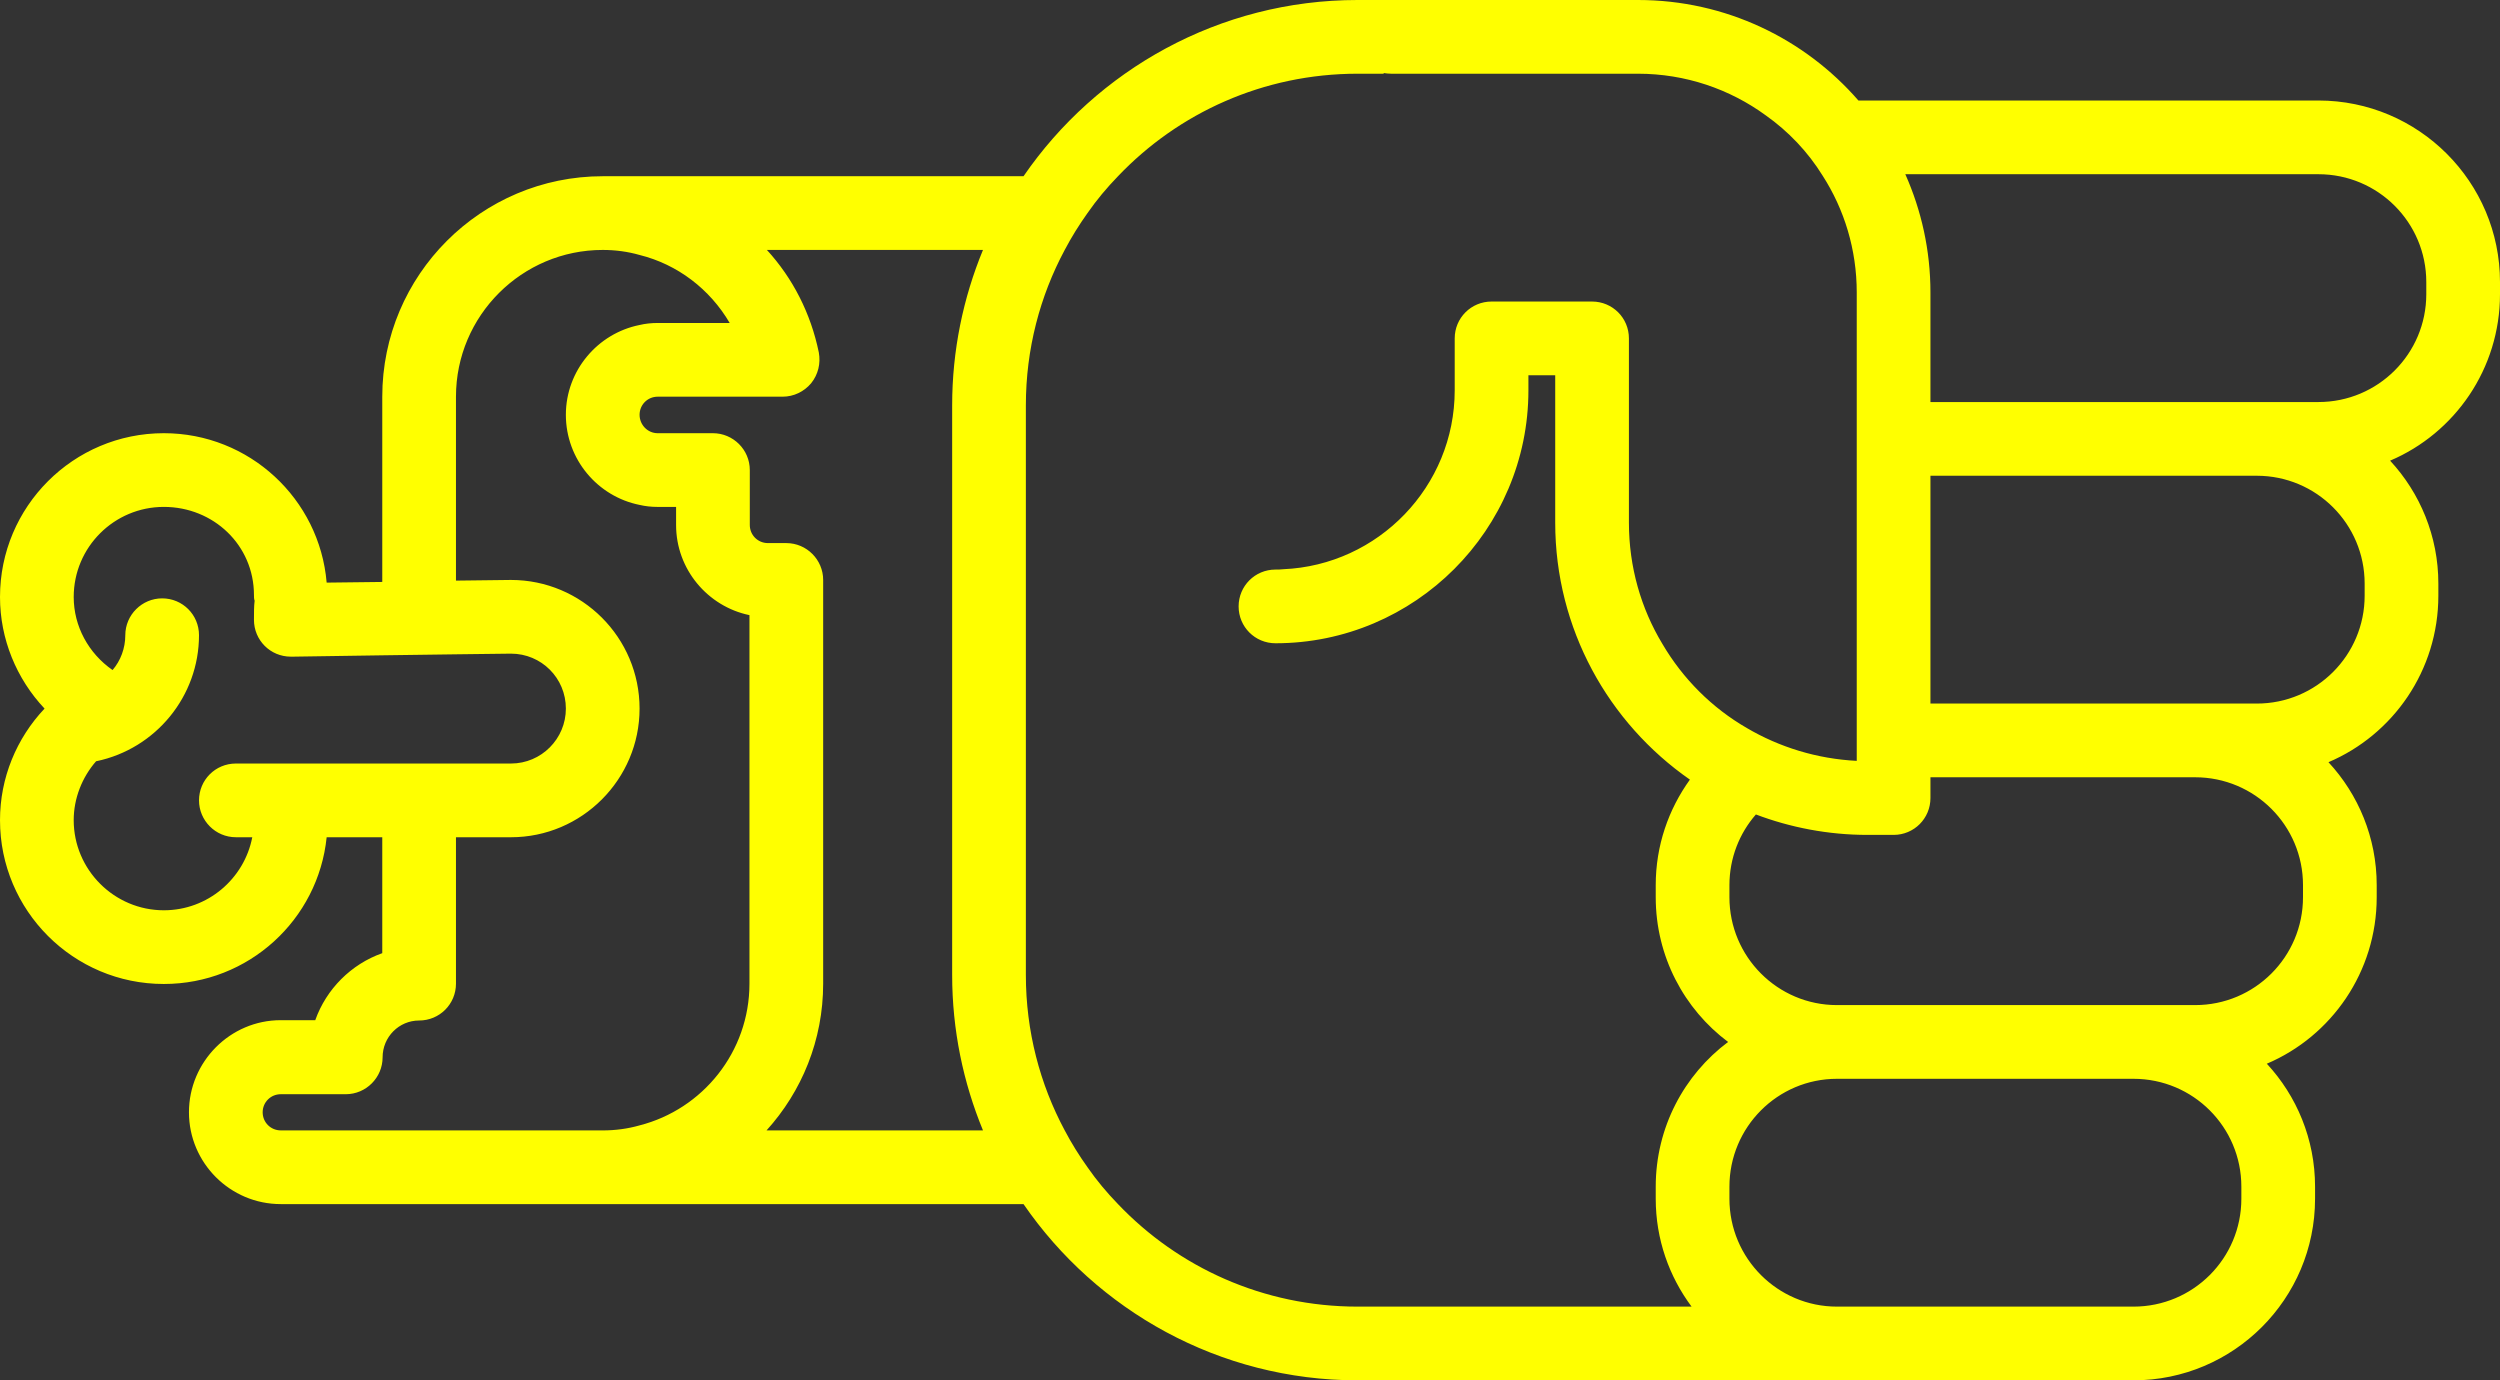 <?xml version="1.0" encoding="UTF-8" standalone="no"?>
<svg
   xmlns:dc="http://purl.org/dc/elements/1.1/"
   xmlns:cc="http://creativecommons.org/ns#"
   xmlns:rdf="http://www.w3.org/1999/02/22-rdf-syntax-ns#"
   xmlns:svg="http://www.w3.org/2000/svg"
   xmlns="http://www.w3.org/2000/svg"
   xmlns:sodipodi="http://sodipodi.sourceforge.net/DTD/sodipodi-0.dtd"
   xmlns:inkscape="http://www.inkscape.org/namespaces/inkscape"
   version="1.0"
   x="0px"
   y="0px"
   viewBox="0 0 74.62 41.2"
   style= "fill:yellow"
   xml:space="preserve"
   id="svg16"
   inkscape:version="0.91 r13725"
   sodipodi:docname="bones_rock.svg"
   width="74.62"
   height="41.2"><rect x="0" y="0" width="74.62" height="41.2" fill="#333333" stroke="none"/><defs
     id="defs24" /><sodipodi:namedview
     pagecolor="#ffffff"
     bordercolor="#666666"
     borderopacity="1"
     objecttolerance="10"
     gridtolerance="10"
     guidetolerance="10"
     inkscape:pageopacity="0"
     inkscape:pageshadow="2"
     inkscape:window-width="754"
     inkscape:window-height="480"
     id="namedview22"
     showgrid="false"
     fit-margin-top="0"
     fit-margin-left="0"
     fit-margin-right="0"
     fit-margin-bottom="0"
     inkscape:zoom="2.36"
     inkscape:cx="37.435"
     inkscape:cy="25.75622"
     inkscape:window-x="0"
     inkscape:window-y="0"
     inkscape:window-maximized="0"
     inkscape:current-layer="svg16" /><path
     d="m 69.1,35.78 0,-0.36 C 69.1,34 68.55,32.71 67.66,31.75 69.59,30.93 70.94,29.01 70.94,26.78 l 0,-0.36 C 70.94,25 70.39,23.71 69.5,22.75 c 1.93,-0.82 3.28,-2.74 3.28,-4.97 l 0,-0.36 C 72.78,16 72.23,14.71 71.34,13.75 73.27,12.93 74.62,11.01 74.62,8.78 l 0,-0.36 C 74.62,5.43 72.19,3 69.2,3 L 55.47,3 C 53.87,1.16 51.51,0 48.89,0 l -8.37,0 c -4.13,0 -7.79,2.09 -9.97,5.26 l -12.56,0 c -3.63,0 -6.58,2.95 -6.58,6.58 l 0,5.53 L 9.75,17.39 C 9.54,14.89 7.44,12.93 4.89,12.93 2.19,12.93 0,15.12 0,17.82 c 0,1.25 0.49,2.44 1.33,3.33 C 0.49,22.04 0,23.22 0,24.48 0,27.18 2.19,29.37 4.89,29.37 7.42,29.37 9.5,27.45 9.75,24.99 l 1.66,0 0,3.46 c -0.93,0.33 -1.67,1.07 -2,2 l -1.03,0 c -1.51,0 -2.74,1.24 -2.74,2.75 0,1.51 1.23,2.74 2.74,2.74 l 22.17,0 c 2.18,3.17 5.84,5.26 9.97,5.26 l 23.16,0 c 2.99,0 5.42,-2.43 5.42,-5.42 z M 65.52,23.2 c 1.78,0 3.22,1.44 3.22,3.22 l 0,0.36 c 0,1.78 -1.44,3.22 -3.22,3.22 l -10.69,0 c -1.77,0 -3.21,-1.44 -3.21,-3.22 l 0,-0.36 c 0,-0.81 0.3,-1.55 0.79,-2.11 1.03,0.39 2.16,0.61 3.33,0.61 l 0.78,0 c 0.61,0 1.1,-0.49 1.1,-1.1 l 0,-0.62 7.9,0 z m 1.84,-9 c 1.78,0 3.22,1.44 3.22,3.22 l 0,0.36 c 0,1.78 -1.44,3.22 -3.22,3.22 l -9.74,0 0,-6.8 9.74,0 z m 1.84,-9 c 1.78,0 3.22,1.44 3.22,3.22 l 0,0.36 c 0,1.78 -1.44,3.22 -3.22,3.22 l -11.58,0 0,-3.27 c 0,-1.26 -0.27,-2.45 -0.75,-3.53 l 12.33,0 z M 4.89,27.17 c -1.48,0 -2.69,-1.21 -2.69,-2.69 0,-0.65 0.25,-1.28 0.67,-1.76 l 0.01,0 c 1.77,-0.37 3.06,-1.94 3.06,-3.76 0,-0.61 -0.49,-1.1 -1.1,-1.1 -0.6,0 -1.1,0.49 -1.1,1.1 0,0.39 -0.14,0.76 -0.38,1.04 -0.72,-0.5 -1.16,-1.31 -1.16,-2.18 0,-1.49 1.21,-2.69 2.69,-2.69 1.48,0 2.69,1.14 2.69,2.63 0,0.06 0,0.12 0.02,0.17 -0.02,0.16 -0.02,0.35 -0.02,0.57 0,0.61 0.49,1.1 1.1,1.1 l 0.07,0 2.66,-0.04 2.2,-0.03 1.64,-0.02 c 0.91,0 1.64,0.73 1.64,1.64 0,0.9 -0.73,1.64 -1.64,1.64 l -8.21,0 c -0.61,0 -1.1,0.49 -1.1,1.1 0,0.6 0.49,1.1 1.1,1.1 l 0.49,0 C 7.29,26.23 6.2,27.17 4.89,27.17 Z m 3.49,6.57 c -0.3,0 -0.54,-0.24 -0.54,-0.54 0,-0.3 0.24,-0.54 0.54,-0.54 l 1.94,0 c 0.61,0 1.1,-0.5 1.1,-1.1 0,-0.61 0.49,-1.1 1.09,-1.1 0.61,0 1.1,-0.49 1.1,-1.1 l 0,-4.37 1.64,0 c 2.12,0 3.84,-1.73 3.84,-3.84 0,-2.12 -1.72,-3.84 -3.84,-3.84 l -1.64,0.02 0,-5.49 c 0,-2.42 1.97,-4.38 4.38,-4.38 0.38,0 0.75,0.05 1.1,0.15 1.13,0.28 2.1,1.02 2.69,2.03 l -2.15,0 c -0.19,0 -0.37,0.02 -0.54,0.06 -1.25,0.25 -2.2,1.36 -2.2,2.68 0,1.33 0.95,2.44 2.2,2.69 0.17,0.04 0.35,0.06 0.54,0.06 l 0.55,0 0,0.54 c 0,1.32 0.94,2.43 2.19,2.69 l 0,11 c 0,2.04 -1.4,3.75 -3.28,4.23 -0.35,0.1 -0.72,0.15 -1.1,0.15 l -9.61,0 z m 14.5,0 c 1.05,-1.16 1.69,-2.69 1.69,-4.38 l 0,-12.05 c 0,-0.6 -0.49,-1.1 -1.1,-1.1 l -0.55,0 c -0.3,0 -0.54,-0.24 -0.54,-0.54 l 0,-1.64 c 0,-0.61 -0.5,-1.1 -1.1,-1.1 l -1.65,0 c -0.3,0 -0.54,-0.25 -0.54,-0.55 0,-0.3 0.24,-0.54 0.54,-0.54 l 3.73,0 c 0.33,0 0.64,-0.15 0.85,-0.4 0.21,-0.26 0.29,-0.59 0.23,-0.92 C 24.2,9.35 23.66,8.3 22.89,7.46 l 6.45,0 c -0.59,1.43 -0.92,3 -0.92,4.64 l 0,17 c 0,1.64 0.33,3.21 0.92,4.64 l -6.46,0 z M 40.52,39 c -2.81,0 -5.35,-1.17 -7.15,-3.06 -0.33,-0.34 -0.64,-0.71 -0.91,-1.1 -0.25,-0.35 -0.48,-0.72 -0.68,-1.1 C 31.04,32.36 30.62,30.78 30.62,29.1 l 0,-17 c 0,-1.68 0.42,-3.26 1.16,-4.64 0.2,-0.38 0.43,-0.75 0.68,-1.1 0.27,-0.39 0.58,-0.76 0.91,-1.1 1.8,-1.89 4.34,-3.06 7.15,-3.06 l 0.78,0 0,-0.02 c 0.07,0.01 0.14,0.02 0.22,0.02 l 7.37,0 c 1.42,0 2.74,0.46 3.81,1.24 0.68,0.48 1.26,1.09 1.7,1.8 0.65,1.01 1.02,2.21 1.02,3.49 l 0,13.98 c -1.19,-0.06 -2.31,-0.41 -3.28,-0.98 -1.04,-0.6 -1.91,-1.47 -2.52,-2.51 -0.64,-1.06 -1,-2.3 -1,-3.62 l 0,-5.5 c 0,-0.61 -0.49,-1.1 -1.1,-1.1 l -3,0 c -0.61,0 -1.1,0.49 -1.1,1.1 l 0,1.55 c 0,2.87 -2.28,5.22 -5.12,5.34 -0.08,0.01 -0.15,0.01 -0.23,0.01 -0.61,0 -1.1,0.49 -1.1,1.1 0,0.61 0.49,1.1 1.1,1.1 4.16,0 7.55,-3.39 7.55,-7.55 l 0,-0.45 0.8,0 0,4.4 c 0,3.17 1.59,5.98 4.02,7.67 -0.64,0.89 -1.02,1.97 -1.02,3.15 l 0,0.36 c 0,1.77 0.85,3.34 2.16,4.32 -1.31,0.98 -2.16,2.55 -2.16,4.32 l 0,0.36 c 0,1.21 0.4,2.32 1.07,3.22 l -9.97,0 z m 14.31,0 c -1.77,0 -3.21,-1.44 -3.21,-3.22 l 0,-0.36 c 0,-1.78 1.44,-3.22 3.21,-3.22 l 8.85,0 c 1.78,0 3.22,1.44 3.22,3.22 l 0,0.36 C 66.9,37.56 65.46,39 63.68,39 l -8.85,0 z"
     id="path18"
     inkscape:connector-curvature="0" /><path
     d="m 19.035,11.234 0,0.22 -0.02,0 c 0.01,-0.07 0.02,-0.14 0.02,-0.22 z"
     id="path20"
     inkscape:connector-curvature="0" /></svg>